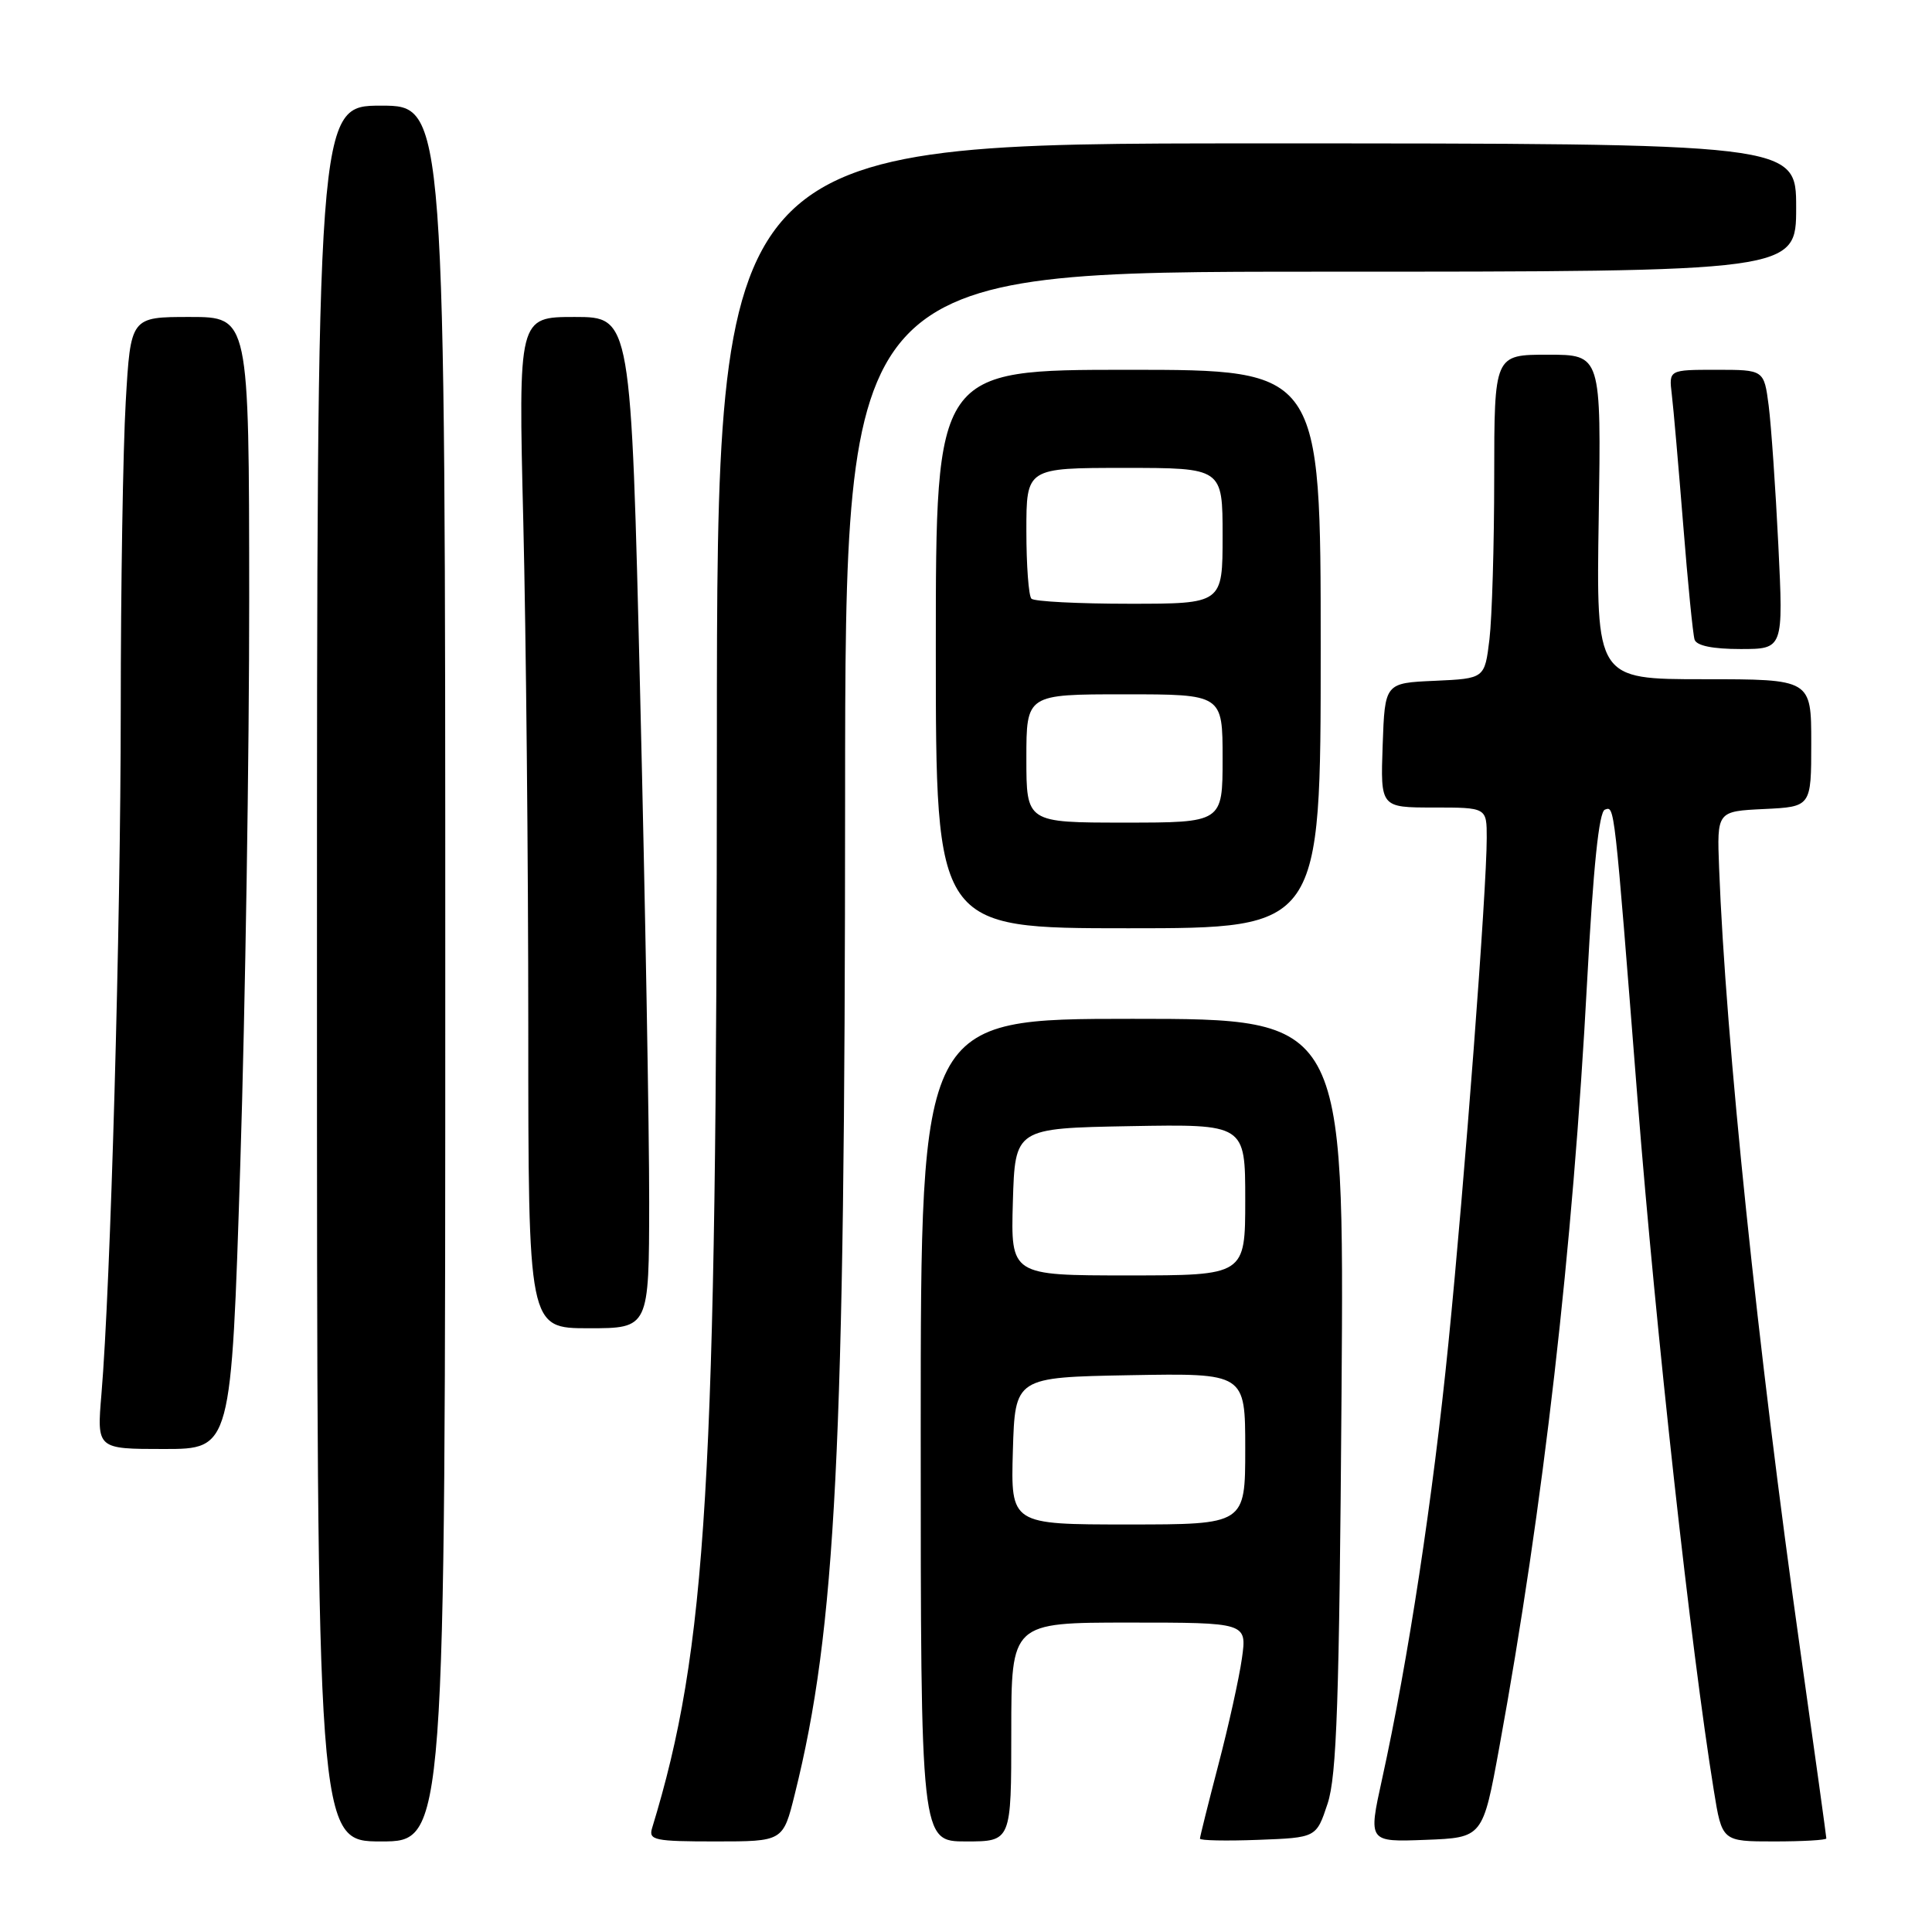 <?xml version="1.0" encoding="UTF-8" standalone="no"?>
<!DOCTYPE svg PUBLIC "-//W3C//DTD SVG 1.1//EN" "http://www.w3.org/Graphics/SVG/1.1/DTD/svg11.dtd" >
<svg xmlns="http://www.w3.org/2000/svg" xmlns:xlink="http://www.w3.org/1999/xlink" version="1.1" viewBox="0 0 256 256">
 <g >
 <path fill="currentColor"
d=" M 59.00 129.00 C 59.00 14.00 59.00 14.00 50.50 14.00 C 42.00 14.00 42.00 14.00 42.00 129.00 C 42.00 244.00 42.00 244.00 50.50 244.00 C 59.00 244.00 59.00 244.00 59.00 129.00 Z  M 105.31 237.75 C 110.77 215.85 111.96 192.29 111.98 105.75 C 112.00 36.00 112.00 36.00 175.00 36.00 C 238.00 36.00 238.00 36.00 238.00 27.50 C 238.00 19.00 238.00 19.00 166.50 19.00 C 95.00 19.00 95.00 19.00 94.99 98.25 C 94.97 196.88 93.68 218.43 86.40 242.25 C 85.92 243.83 86.75 244.00 94.81 244.00 C 103.76 244.00 103.76 244.00 105.31 237.75 Z  M 134.00 229.50 C 134.00 215.00 134.00 215.00 149.61 215.00 C 165.23 215.00 165.23 215.00 164.56 219.75 C 164.19 222.36 162.79 228.70 161.44 233.84 C 160.10 238.98 159.00 243.38 159.00 243.63 C 159.00 243.88 162.47 243.95 166.71 243.79 C 174.42 243.50 174.42 243.50 175.91 239.00 C 177.13 235.32 177.46 225.42 177.76 184.75 C 178.12 135.00 178.12 135.00 150.06 135.00 C 122.00 135.00 122.00 135.00 122.00 189.50 C 122.00 244.00 122.00 244.00 128.00 244.00 C 134.00 244.00 134.00 244.00 134.00 229.50 Z  M 198.67 231.50 C 204.51 199.57 208.41 165.52 210.30 130.08 C 211.12 114.86 211.87 107.54 212.66 107.28 C 213.95 106.85 213.86 105.98 216.99 145.75 C 219.43 176.58 224.05 218.46 227.09 237.25 C 228.18 244.00 228.18 244.00 235.09 244.00 C 238.89 244.00 242.00 243.82 242.00 243.60 C 242.00 243.39 240.46 232.25 238.57 218.85 C 232.89 178.61 228.66 137.84 227.79 115.00 C 227.50 107.50 227.50 107.50 233.75 107.20 C 240.00 106.90 240.00 106.90 240.00 98.45 C 240.00 90.00 240.00 90.00 225.75 90.00 C 211.50 90.00 211.50 90.00 211.84 68.50 C 212.17 47.00 212.17 47.00 205.09 47.00 C 198.00 47.00 198.00 47.00 197.99 63.25 C 197.99 72.19 197.70 81.84 197.36 84.71 C 196.73 89.91 196.73 89.91 190.12 90.21 C 183.50 90.50 183.50 90.50 183.21 98.75 C 182.92 107.00 182.92 107.00 189.96 107.00 C 197.00 107.00 197.00 107.00 197.00 111.02 C 197.00 117.93 194.07 156.57 191.92 178.00 C 189.88 198.41 186.59 220.02 183.12 235.79 C 181.30 244.08 181.30 244.08 188.89 243.79 C 196.48 243.50 196.48 243.50 198.67 231.50 Z  M 31.84 154.25 C 32.50 133.49 33.03 99.74 33.02 79.25 C 33.00 42.00 33.00 42.00 25.15 42.00 C 17.31 42.00 17.31 42.00 16.66 53.25 C 16.30 59.44 16.00 77.78 16.00 94.00 C 15.99 122.93 14.65 170.42 13.44 184.75 C 12.83 192.00 12.83 192.00 21.73 192.00 C 30.64 192.00 30.64 192.00 31.84 154.25 Z  M 86.02 159.25 C 86.03 150.04 85.50 119.89 84.83 92.25 C 83.62 42.00 83.62 42.00 76.15 42.00 C 68.68 42.00 68.68 42.00 69.34 69.16 C 69.70 84.10 70.00 114.25 70.00 136.16 C 70.00 176.00 70.00 176.00 78.00 176.00 C 86.00 176.00 86.00 176.00 86.02 159.25 Z  M 175.00 86.00 C 175.00 49.00 175.00 49.00 149.50 49.00 C 124.00 49.00 124.00 49.00 124.00 86.00 C 124.00 123.00 124.00 123.00 149.50 123.00 C 175.00 123.00 175.00 123.00 175.00 86.00 Z  M 235.64 72.25 C 235.27 64.69 234.69 56.36 234.36 53.75 C 233.74 49.00 233.74 49.00 227.43 49.00 C 221.13 49.00 221.13 49.00 221.52 52.25 C 221.74 54.04 222.41 61.80 223.03 69.50 C 223.64 77.20 224.32 84.06 224.54 84.75 C 224.79 85.56 226.95 86.00 230.62 86.00 C 236.31 86.00 236.31 86.00 235.64 72.25 Z  M 134.21 192.25 C 134.50 182.50 134.50 182.50 149.75 182.22 C 165.00 181.95 165.00 181.95 165.00 191.97 C 165.00 202.00 165.00 202.00 149.46 202.00 C 133.93 202.00 133.93 202.00 134.21 192.25 Z  M 134.21 159.25 C 134.50 149.50 134.50 149.50 149.75 149.22 C 165.00 148.95 165.00 148.95 165.00 158.97 C 165.00 169.00 165.00 169.00 149.46 169.00 C 133.93 169.00 133.93 169.00 134.21 159.25 Z  M 136.00 100.50 C 136.00 92.00 136.00 92.00 149.00 92.00 C 162.00 92.00 162.00 92.00 162.00 100.50 C 162.00 109.00 162.00 109.00 149.00 109.00 C 136.00 109.00 136.00 109.00 136.00 100.50 Z  M 136.67 79.33 C 136.30 78.97 136.00 74.92 136.00 70.33 C 136.00 62.00 136.00 62.00 149.00 62.00 C 162.00 62.00 162.00 62.00 162.00 71.00 C 162.00 80.00 162.00 80.00 149.67 80.00 C 142.88 80.00 137.03 79.70 136.67 79.33 Z "/>
</g>
</svg>